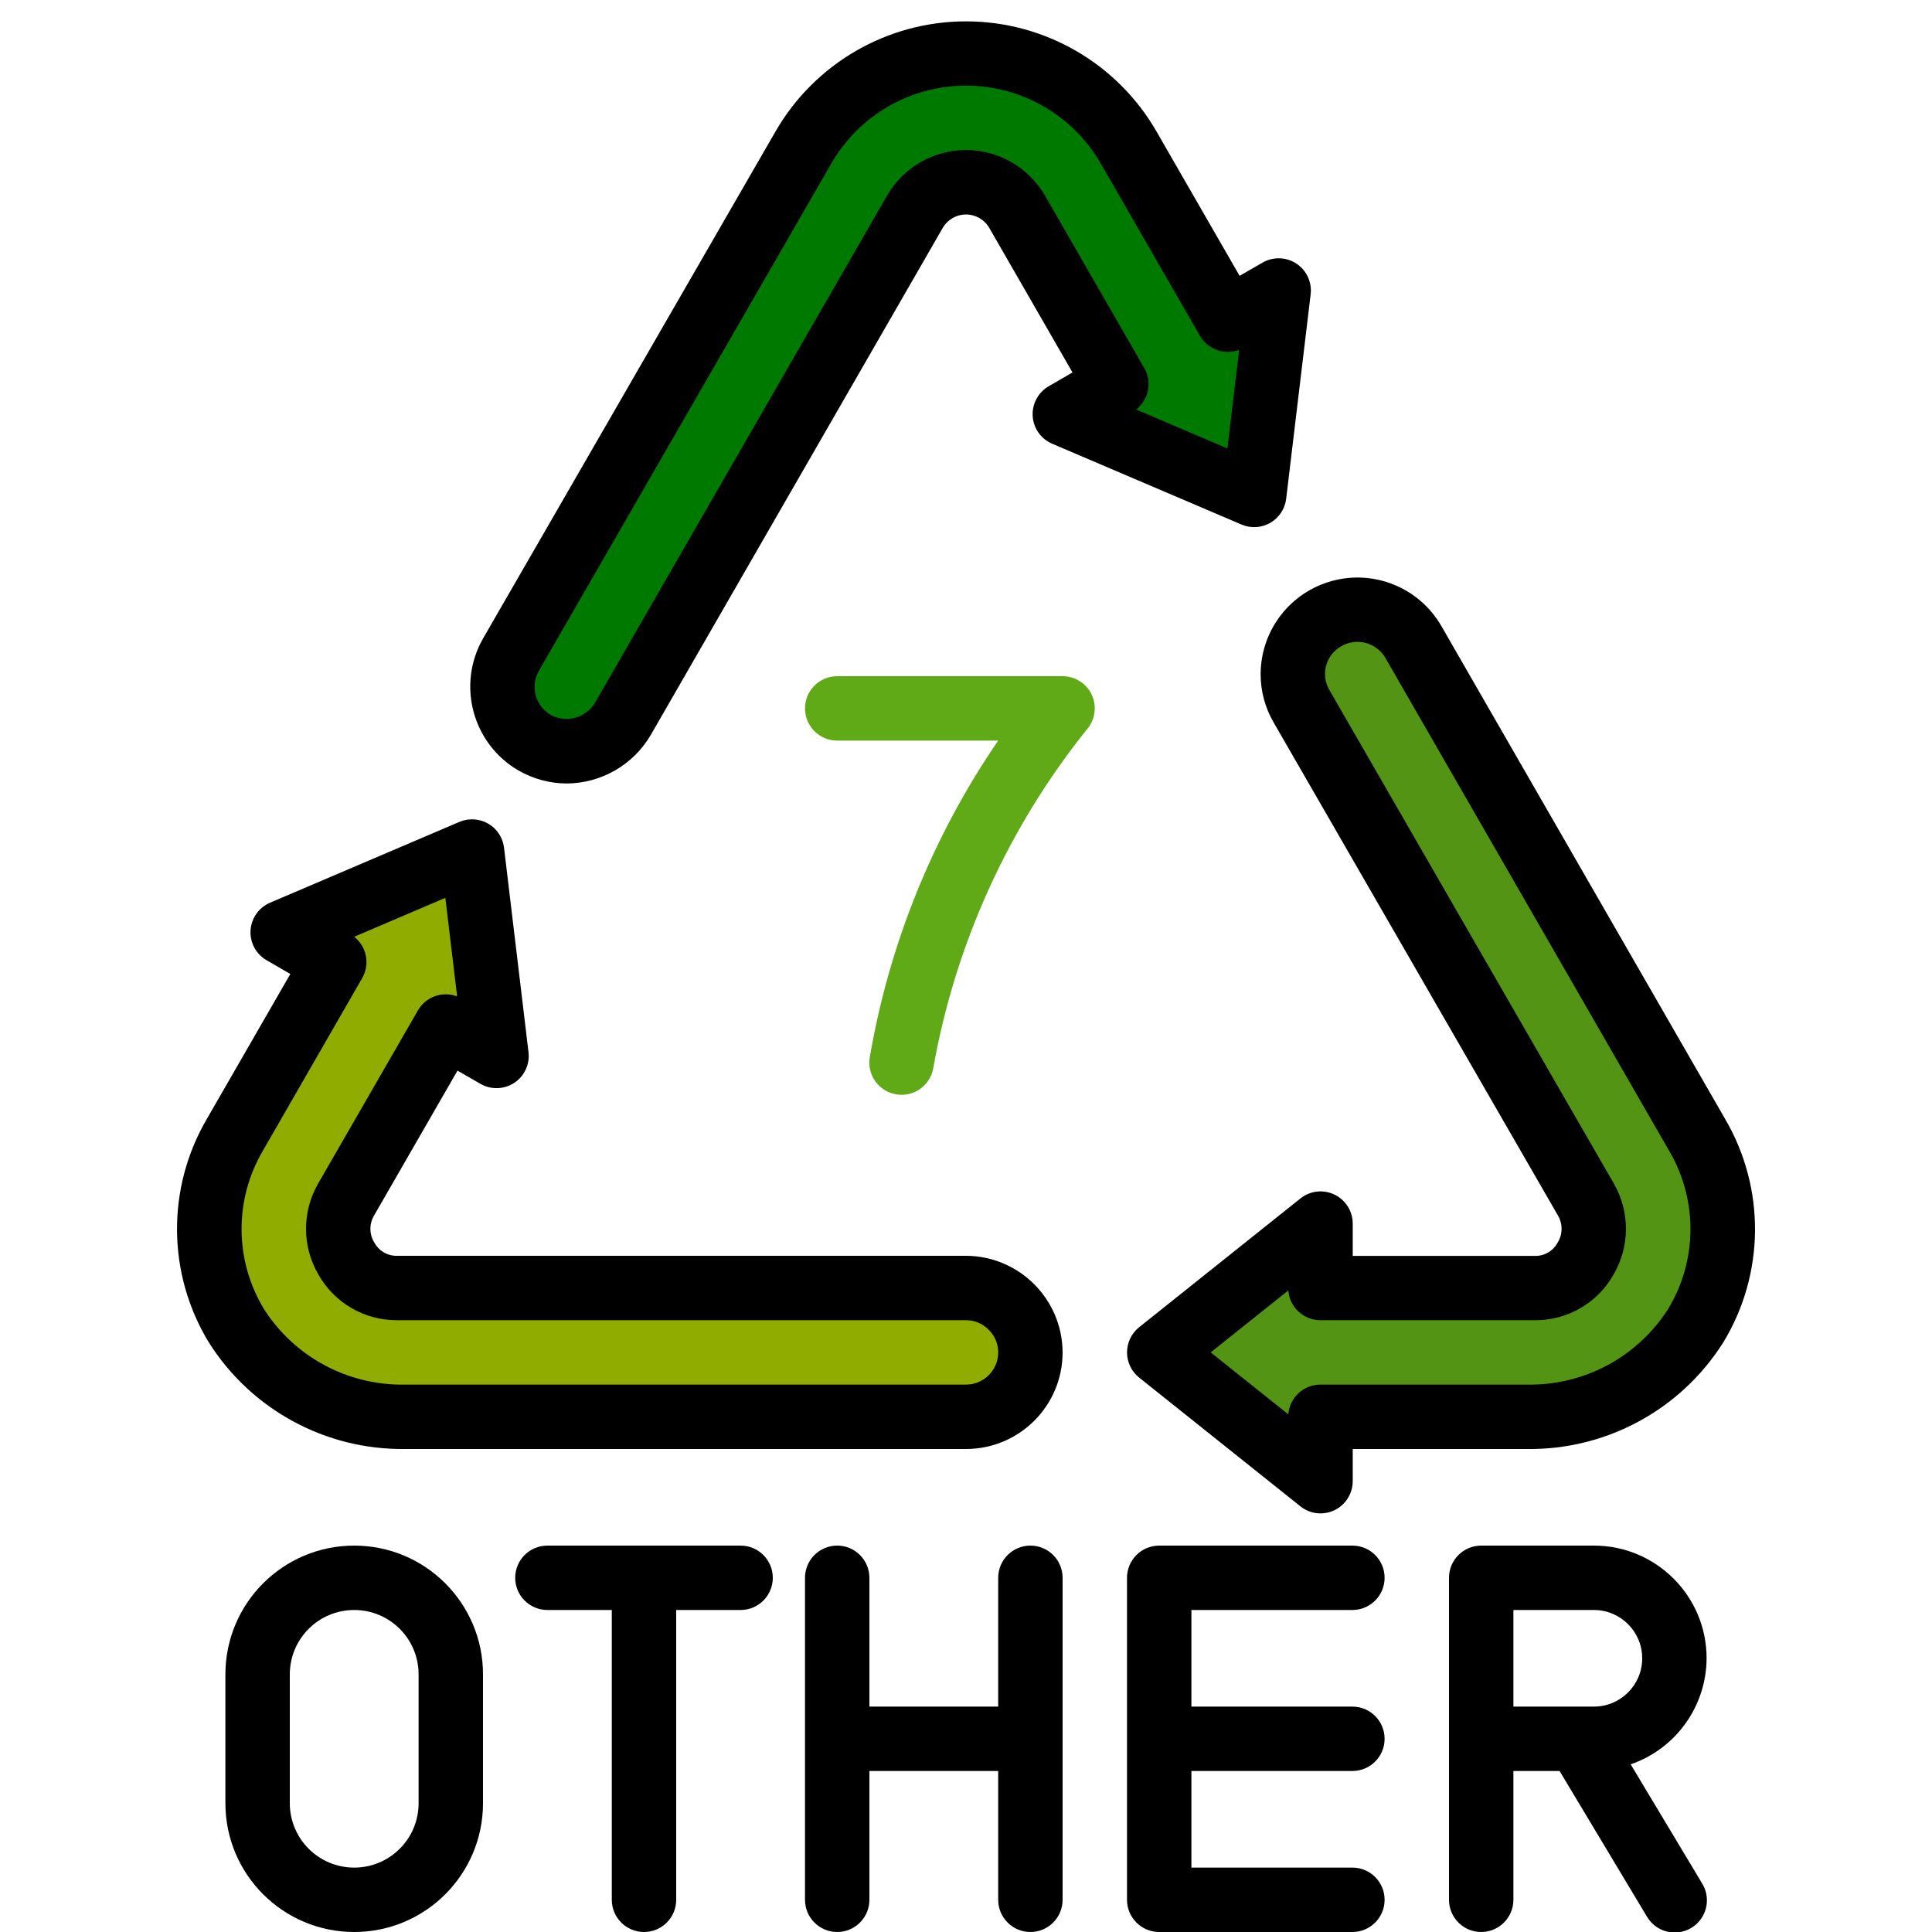 <svg height="512" viewBox="0 0 50 60" width="512" xmlns="http://www.w3.org/2000/svg"><g id="Page-1" fill="none" fill-rule="evenodd"><g id="007---Recycle-Other" fill-rule="nonzero"><path id="Shape" d="m27 42c-.003 1.103-.897 1.997-2 2h-17.42c-2.121.035-4.106-1.037-5.24-2.83-1.1-1.815-1.119-4.087-.05-5.92l3.09-5.37-1.6-.93 5.88-2.51.76 6.35-1.58-.91-3.09 5.37c-.329.57-.325 1.273.01 1.84.321.569.927.918 1.58.91h17.66c1.101.008 1.992.899 2 2z" fill="#90ac00"/><path id="Shape" d="m47.66 41.17c-1.134 1.793-3.119 2.865-5.24 2.83h-6.41v2l-5.01-4 5.01-4v2h6.65c.653.008 1.259-.341 1.58-.91.335-.567.339-1.27.01-1.84l-8.83-15.32c-.357-.62-.357-1.383.001-2.003s1.02-1.001 1.735-1 1.376.383 1.734 1.003l8.82 15.32c1.069 1.833 1.05 4.105-.05 5.92z" fill="#549414"/><path id="Shape" d="m34.71 9.02-.76 6.35-5.88-2.51 1.6-.93-3.08-5.35c-.327-.569-.934-.92-1.59-.92s-1.263.351-1.59.92l-9.07 15.75c-.267.46-.705.796-1.219.932-.514.137-1.061.064-1.521-.202-.955-.553-1.281-1.774-.73-2.73l9.08-15.75c1.04-1.806 2.966-2.92 5.05-2.92s4.01 1.113 5.05 2.92l3.08 5.35z" fill="#007900"/><path id="Shape" d="m28.909 21.585c-.162-.356-.518-.585-.909-.585h-7c-.552 0-1 .448-1 1s.448 1 1 1h5c-2.026 2.955-3.387 6.314-3.99 9.846-.085.546.288 1.057.834 1.142.052.008.104.012.156.012.492-.001.911-.359.987-.846.685-3.844 2.324-7.454 4.766-10.5.257-.295.318-.713.156-1.069z" fill="#60a917"/><g fill="#000"><path id="Shape" d="m7.58 45h17.42c1.657 0 3-1.343 3-3-.007-1.654-1.346-2.993-3-3h-17.66c-.295.01-.571-.147-.712-.407-.162-.257-.166-.583-.011-.844l2.591-4.5.713.411c.328.189.735.176 1.051-.032s.487-.578.441-.954l-.76-6.35c-.038-.312-.22-.589-.493-.746-.272-.157-.603-.177-.892-.054l-5.88 2.51c-.348.148-.583.48-.607.858-.023.378.168.737.496.927l.74.429-2.594 4.503c-1.255 2.147-1.232 4.81.06 6.935 1.317 2.09 3.626 3.345 6.097 3.314zm-4.423-9.251 3.09-5.371c.249-.43.144-.978-.247-1.286l2.831-1.209.366 3.061c-.459-.173-.975.012-1.219.437l-3.098 5.376c-.504.873-.501 1.949.006 2.82.497.887 1.438 1.432 2.454 1.423h17.66c.27-.001.528.11.713.306.185.183.289.433.287.694 0 .552-.448 1-1 1h-17.42c-1.768.034-3.427-.853-4.38-2.343-.914-1.504-.931-3.388-.043-4.908z"/><path id="Shape" d="m34.15 20.94c0.0.523.138 1.037.4 1.49l8.83 15.313c.159.266.154.599-.014.86-.141.256-.414.41-.706.4h-5.65v-1.003c-0-.384-.22-.734-.567-.901s-.757-.12-1.057.12l-5.01 4c-.237.19-.375.477-.375.781s.138.591.375.781l5.01 4c.3.24.711.286 1.057.12s.566-.517.567-.901v-1h5.41c2.472.032 4.782-1.223 6.1-3.314 1.291-2.125 1.312-4.786.057-6.932l-8.822-15.325c-.684-1.173-2.069-1.743-3.381-1.389-1.311.354-2.223 1.542-2.224 2.9zm2.511-.875c.477-.271 1.084-.109 1.362.364l8.82 15.32c.888 1.518.873 3.401-.039 4.905-.953 1.492-2.614 2.38-4.384 2.346h-6.41c-.524-.002-.96.402-1 .924l-2.41-1.924 2.41-1.924c.04.522.476.926 1 .924h6.65c1.013.011 1.951-.531 2.448-1.414.513-.875.516-1.958.008-2.836l-8.831-15.321c-.134-.23-.17-.504-.1-.761.071-.257.242-.474.476-.603z"/><path id="Shape" d="m11.109 23.932c.454.26.968.398 1.491.4 1.072-.007 2.062-.576 2.606-1.5l9.07-15.752c.149-.259.425-.419.724-.419s.575.16.724.419l2.583 4.487-.74.429c-.327.19-.519.549-.496.927.023.378.258.71.607.858l5.88 2.51c.289.123.62.103.892-.054.272-.157.455-.434.493-.746l.76-6.35c.045-.376-.126-.745-.441-.954-.316-.209-.722-.221-1.051-.032l-.714.411-2.58-4.481c-1.218-2.117-3.474-3.422-5.917-3.422s-4.698 1.305-5.917 3.422l-9.084 15.748c-.819 1.439-.324 3.269 1.109 4.099zm.627-3.1 9.081-15.754c.862-1.496 2.457-2.418 4.184-2.418s3.322.922 4.184 2.418l3.08 5.35c.244.424.76.609 1.218.437l-.366 3.061-2.831-1.209c.393-.307.5-.855.251-1.287l-3.08-5.35c-.505-.879-1.442-1.421-2.456-1.421s-1.951.542-2.456 1.421l-9.064 15.739c-.282.479-.893.647-1.38.381-.477-.279-.64-.891-.364-1.37z"/><path id="Shape" d="m48 51.5c0-1.933-1.567-3.5-3.5-3.5h-3.5c-.552 0-1 .448-1 1v10c0 .552.448 1 1 1s1-.448 1-1v-4h1.434l2.709 4.515c.181.313.516.505.878.5.362-.004.693-.203.866-.52.173-.317.162-.703-.03-1.01l-2.215-3.692c1.406-.485 2.351-1.806 2.358-3.293zm-3.5 1.5h-2.5v-3h2.5c.828 0 1.5.672 1.5 1.5s-.672 1.5-1.5 1.5z"/><path id="Shape" d="m37 50c.552 0 1-.448 1-1s-.448-1-1-1h-6c-.552 0-1 .448-1 1v10c0 .552.448 1 1 1h6c.552 0 1-.448 1-1s-.448-1-1-1h-5v-3h5c.552 0 1-.448 1-1s-.448-1-1-1h-5v-3z"/><path id="Shape" d="m2 52v4c0 2.209 1.791 4 4 4s4-1.791 4-4v-4c0-2.209-1.791-4-4-4s-4 1.791-4 4zm6 0v4c0 1.105-.895 2-2 2s-2-.895-2-2v-4c0-1.105.895-2 2-2s2 .895 2 2z"/><path id="Shape" d="m15 60c.552 0 1-.448 1-1v-9h2c.552 0 1-.448 1-1s-.448-1-1-1h-6c-.552 0-1 .448-1 1s.448 1 1 1h2v9c0 .552.448 1 1 1z"/><path id="Shape" d="m27 60c.552 0 1-.448 1-1v-10c0-.552-.448-1-1-1s-1 .448-1 1v4h-4v-4c0-.552-.448-1-1-1s-1 .448-1 1v10c0 .552.448 1 1 1s1-.448 1-1v-4h4v4c0 .552.448 1 1 1z"/></g></g></g></svg>
